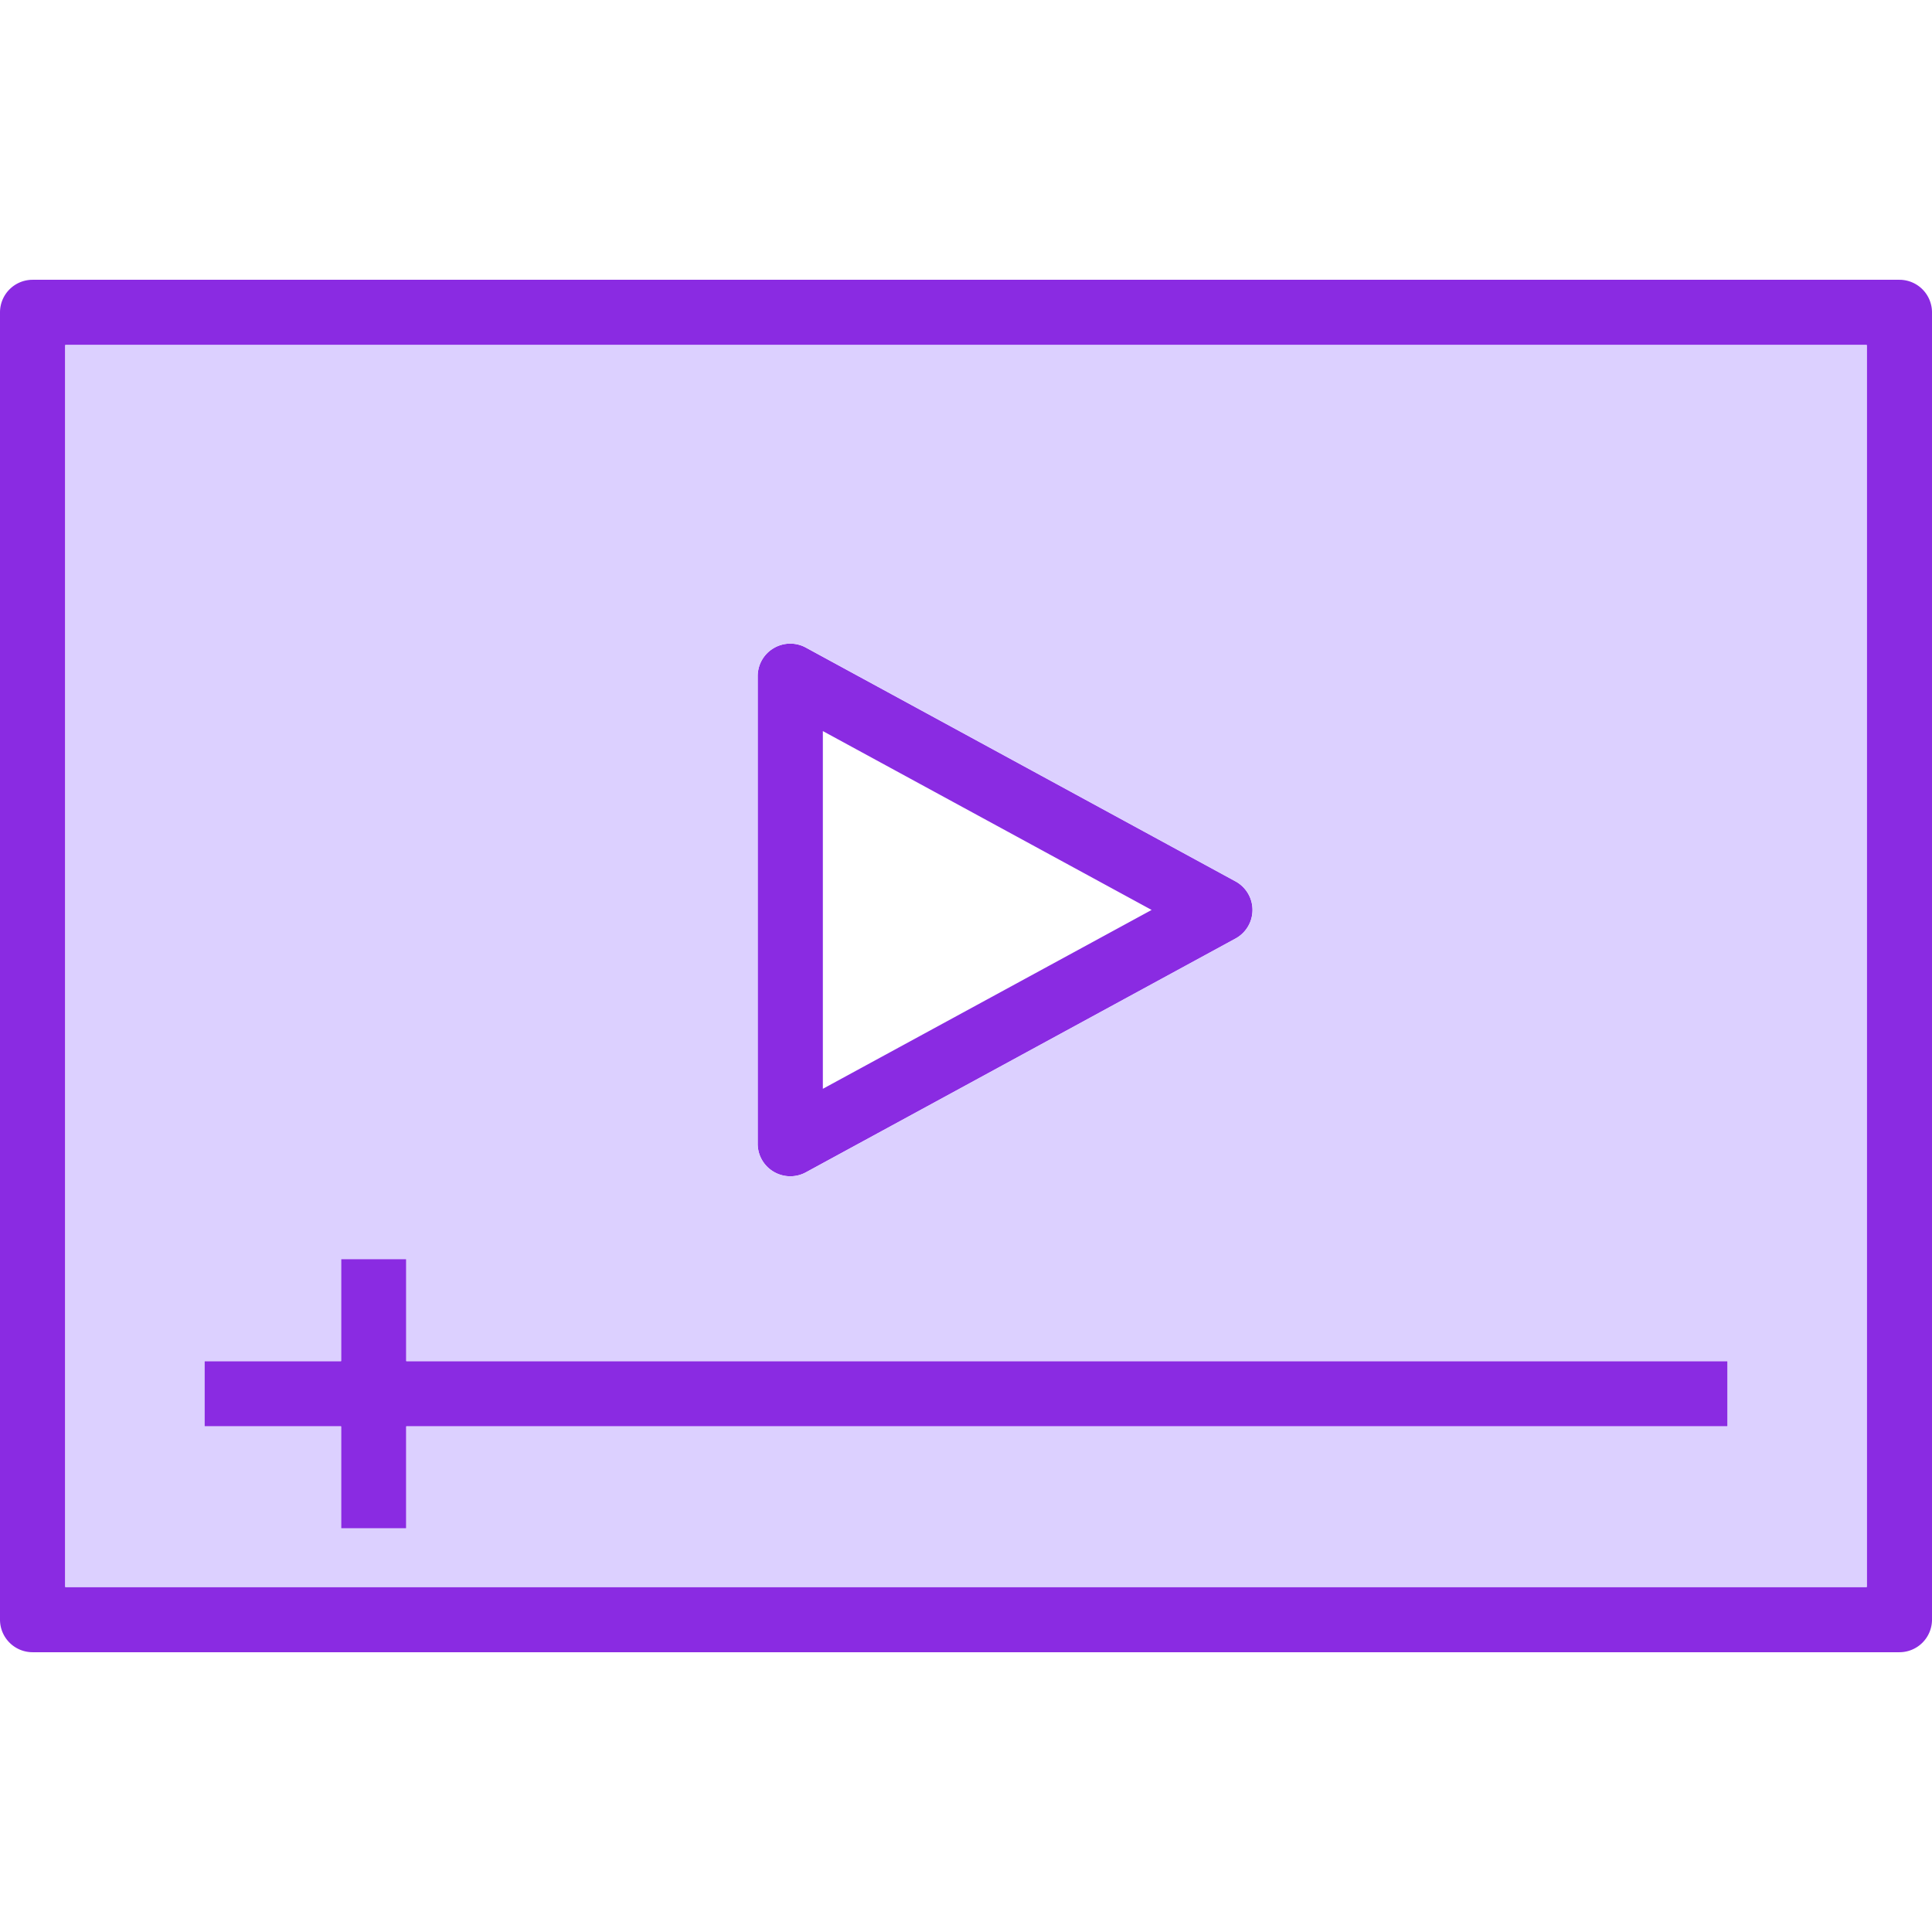 <svg xmlns="http://www.w3.org/2000/svg" viewBox="0 0 64 64" style="enable-background:new 0 0 64 64" xml:space="preserve"><path style="fill:#8a2be2" d="M62.92 9.268H1.08A1.08 1.08 0 0 0 0 10.348v43.304c0 .596.483 1.08 1.08 1.08h61.84a1.08 1.08 0 0 0 1.08-1.08V10.348a1.08 1.08 0 0 0-1.08-1.08zm-1.08 43.304H2.16V11.428h59.68v41.144zM11.297 47.25H6.771v-2.16h4.526v-3.382h2.16v3.382h43.772v2.16H13.457v3.382h-2.16V47.25zm14.329-8.436a1.08 1.08 0 0 0 1.068.021l14.231-7.742a1.08 1.08 0 0 0 0-1.898l-14.231-7.742a1.078 1.078 0 0 0-1.595.949v15.485c-.001.379.199.732.527.927zm1.632-14.596 10.891 5.925-10.891 5.925v-11.85z"/><path style="fill:#dcd0ff" d="M2.164 11.43v41.142h59.672V11.43H2.164zM25.1 22.402c0-.378.194-.734.529-.929a1.081 1.081 0 0 1 1.069-.022l14.222 7.742a1.075 1.075 0 0 1 0 1.9l-14.222 7.742a1.086 1.086 0 0 1-1.069-.021 1.069 1.069 0 0 1-.529-.929V22.402zm32.126 24.847H13.459v3.38H11.3v-3.38H6.775v-2.16H11.3v-3.38h2.16v3.38h43.766v2.16z"/></svg>